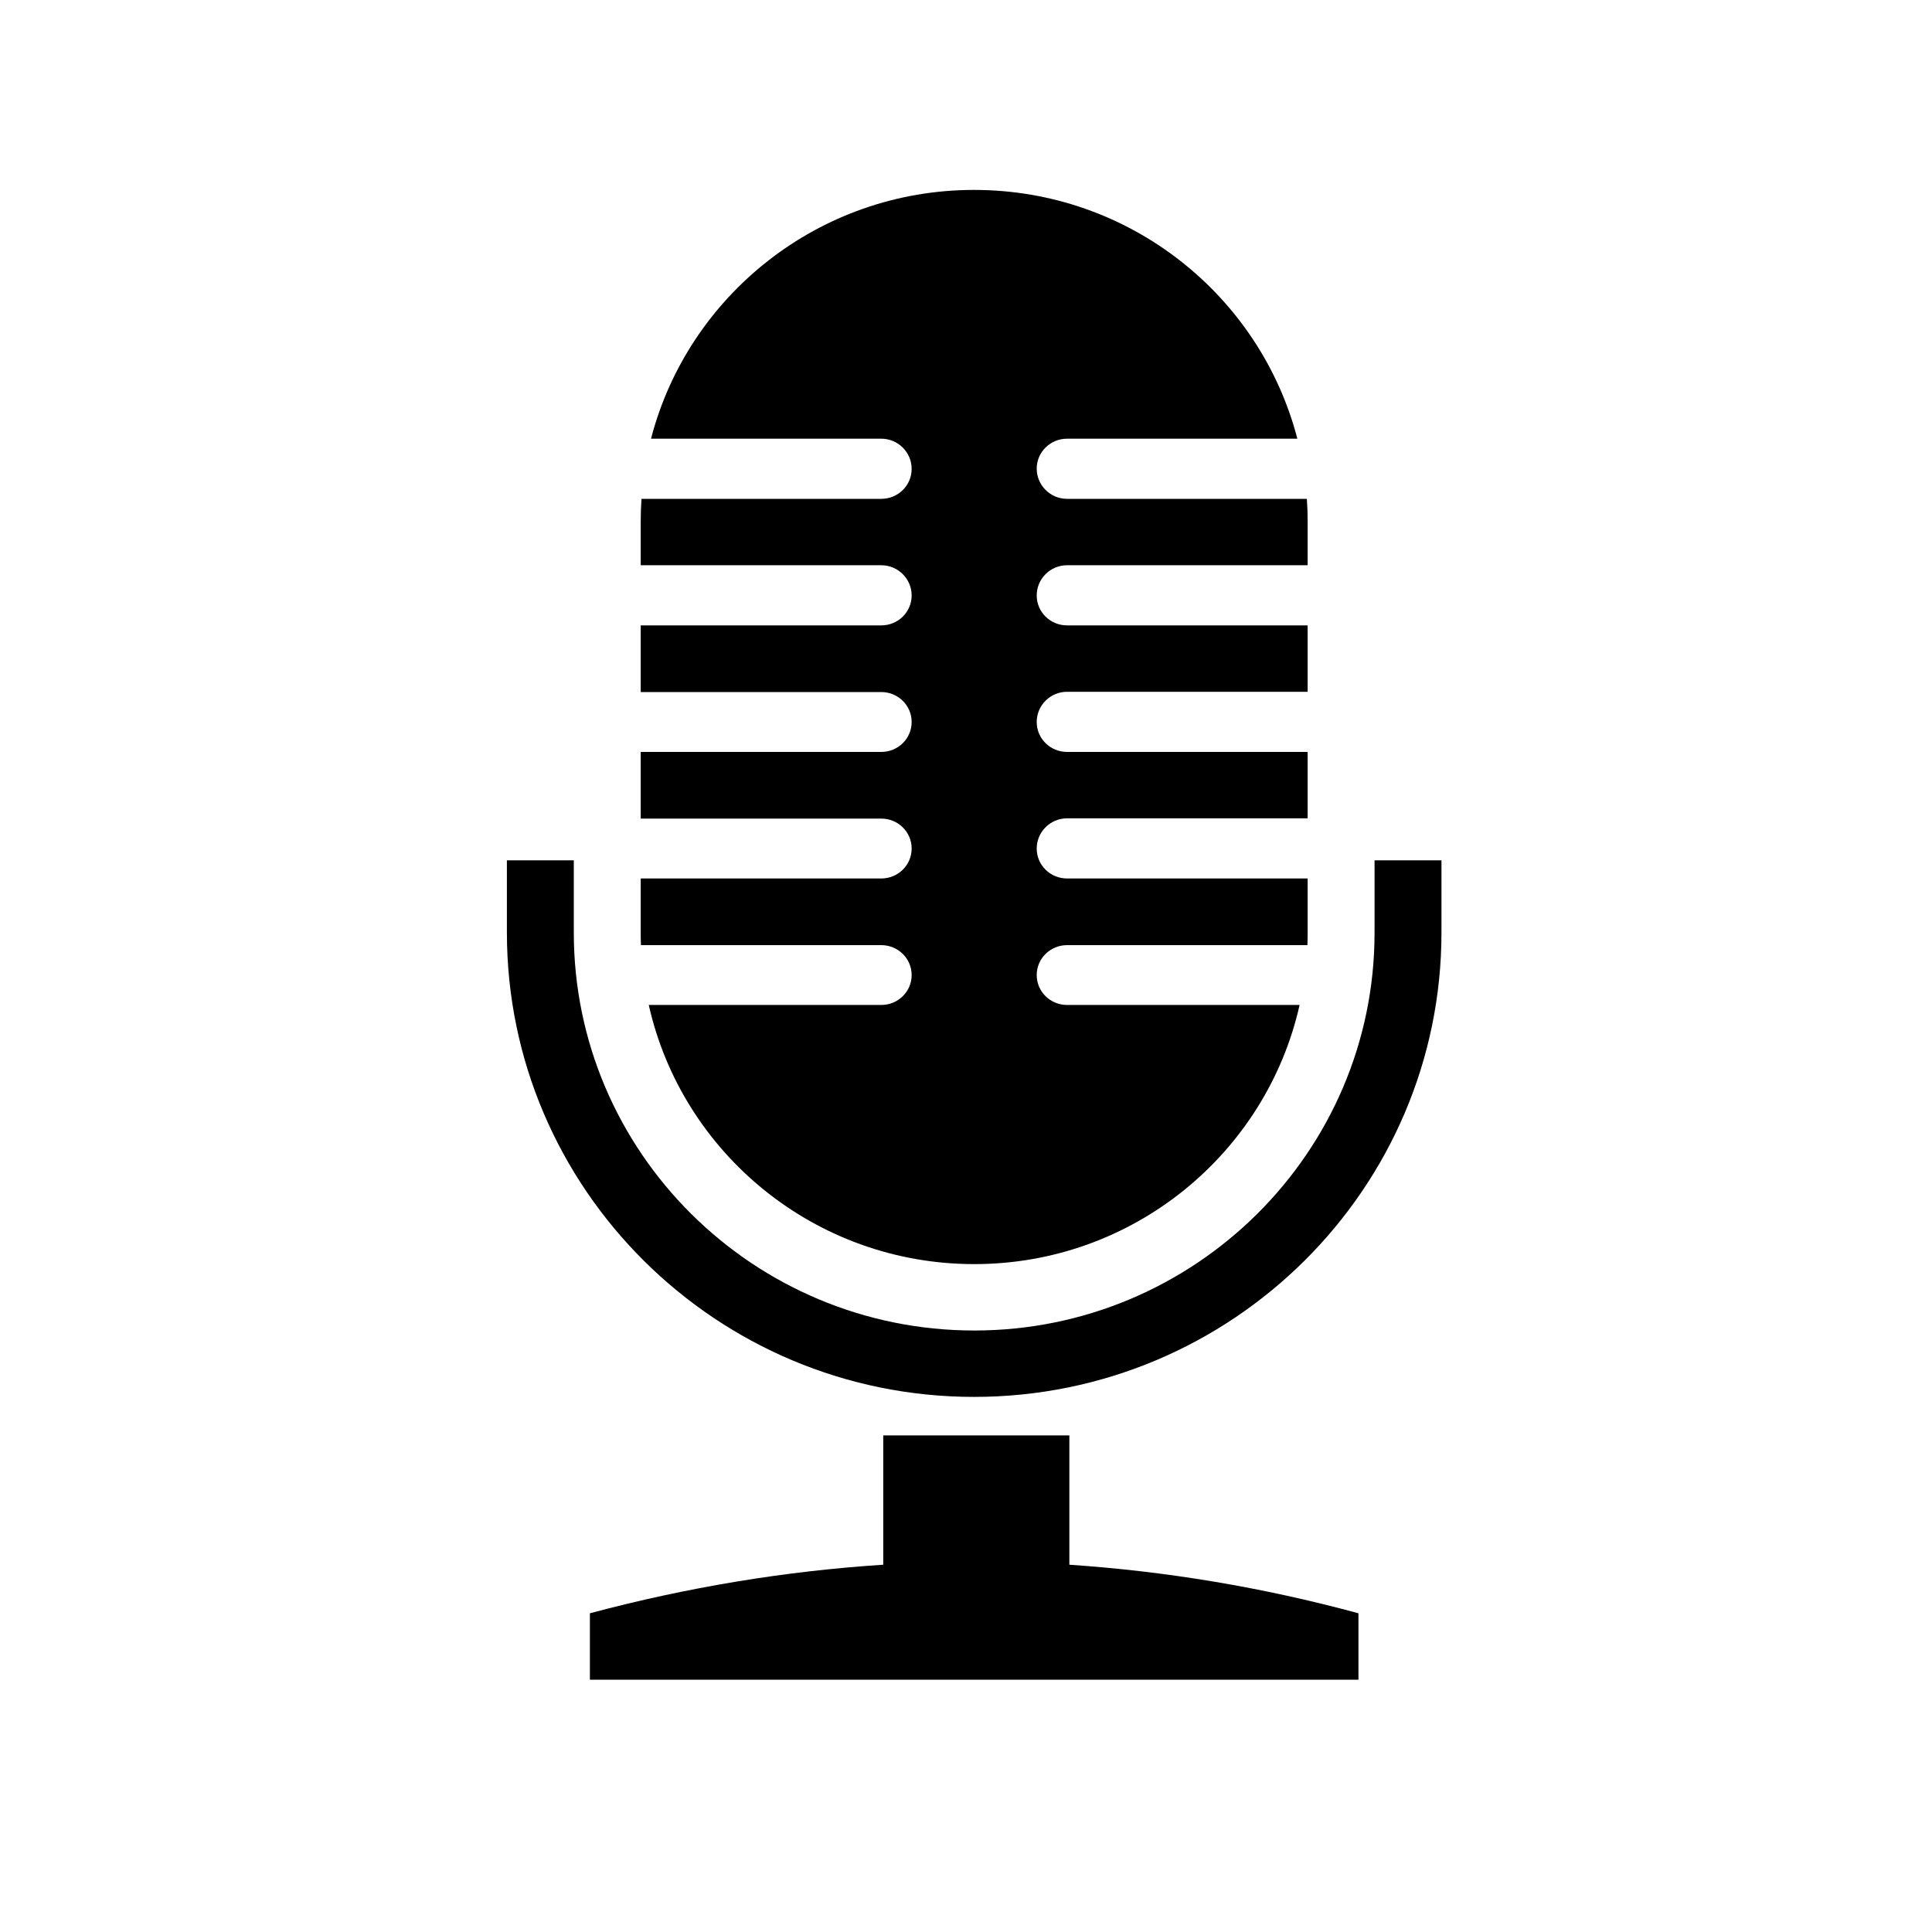<svg xmlns="http://www.w3.org/2000/svg" xmlns:xlink="http://www.w3.org/1999/xlink" width="40" zoomAndPan="magnify" viewBox="0 0 30 30" height="40" preserveAspectRatio="xMidYMid meet" version="1.0"><defs><clipPath id="70d58e9794"><path d="M 7.871 2.902 L 22.387 2.902 L 22.387 26.129 L 7.871 26.129 Z M 7.871 2.902 " clip-rule="nonzero"/></clipPath></defs><g clip-path="url(#70d58e9794)"><path fill="#000000" d="M 16.605 22.289 L 13.715 22.289 L 13.715 24.297 C 12.199 24.395 10.68 24.645 9.16 25.051 L 9.16 26.082 L 21.094 26.082 L 21.094 25.051 C 19.598 24.645 18.102 24.398 16.605 24.297 Z M 13.684 14.676 C 13.945 14.676 14.156 14.883 14.156 15.141 C 14.156 15.398 13.945 15.605 13.684 15.605 L 10.074 15.605 C 10.59 17.906 12.656 19.629 15.129 19.629 C 17.598 19.629 19.664 17.906 20.18 15.605 L 16.57 15.605 C 16.309 15.605 16.098 15.398 16.098 15.141 C 16.098 14.883 16.309 14.676 16.57 14.676 L 20.301 14.676 C 20.305 14.609 20.305 14.547 20.305 14.48 L 20.305 13.641 L 16.57 13.641 C 16.309 13.641 16.098 13.434 16.098 13.176 C 16.098 12.918 16.309 12.707 16.57 12.707 L 20.305 12.707 L 20.305 11.676 L 16.57 11.676 C 16.309 11.676 16.098 11.469 16.098 11.211 C 16.098 10.953 16.309 10.742 16.57 10.742 L 20.305 10.742 L 20.305 9.711 L 16.57 9.711 C 16.309 9.711 16.098 9.504 16.098 9.246 C 16.098 8.988 16.309 8.777 16.57 8.777 L 20.305 8.777 L 20.305 8.094 C 20.305 7.977 20.301 7.859 20.293 7.746 L 16.57 7.746 C 16.309 7.746 16.098 7.535 16.098 7.277 C 16.098 7.02 16.309 6.812 16.57 6.812 L 20.145 6.812 C 19.57 4.594 17.543 2.949 15.125 2.949 C 12.711 2.949 10.684 4.594 10.109 6.812 L 13.684 6.812 C 13.945 6.812 14.156 7.023 14.156 7.281 C 14.156 7.539 13.945 7.746 13.684 7.746 L 9.961 7.746 C 9.953 7.863 9.949 7.977 9.949 8.098 L 9.949 8.777 L 13.684 8.777 C 13.945 8.777 14.156 8.988 14.156 9.246 C 14.156 9.504 13.945 9.711 13.684 9.711 L 9.949 9.711 L 9.949 10.746 L 13.684 10.746 C 13.945 10.746 14.156 10.953 14.156 11.211 C 14.156 11.469 13.945 11.676 13.684 11.676 L 9.949 11.676 L 9.949 12.711 L 13.684 12.711 C 13.945 12.711 14.156 12.918 14.156 13.176 C 14.156 13.434 13.945 13.641 13.684 13.641 L 9.949 13.641 L 9.949 14.484 C 9.949 14.547 9.949 14.609 9.953 14.676 Z M 21.344 13.359 L 21.344 14.484 C 21.344 17.891 18.555 20.66 15.129 20.66 C 11.699 20.66 8.91 17.891 8.91 14.48 L 8.91 13.359 L 7.871 13.359 L 7.871 14.48 C 7.871 18.457 11.125 21.691 15.125 21.691 C 19.129 21.691 22.383 18.457 22.383 14.48 L 22.383 13.359 Z M 21.344 13.359 " fill-opacity="1" fill-rule="nonzero"/></g></svg>
